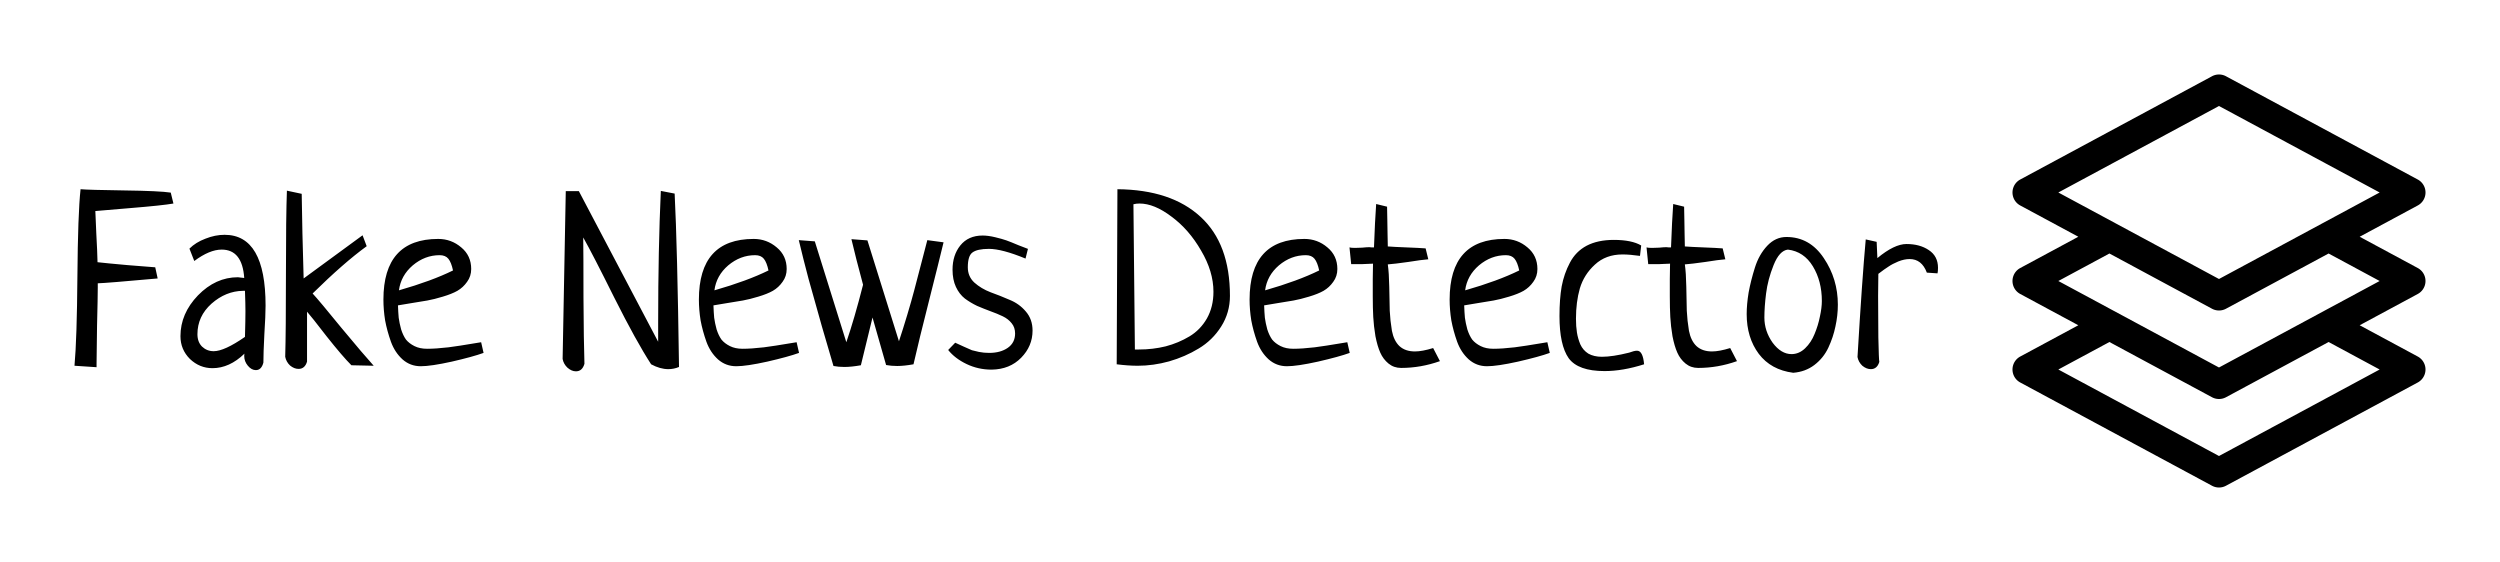 <svg version="1.1" xmlns="http://www.w3.org/2000/svg" viewBox="-266.2 -1508.325 10309.855 2317.65"><desc>Created with Snap</desc><defs></defs><g><g transform="matrix(60.833,0,0,60.833,7972.308,-1261.99)"><title>element-design-layer-material-building-geometry</title><path d="M29,9a1,1,0,0,0-.526-.88l-13-7a1,1,0,0,0-.948,0l-13,7a1,1,0,0,0,0,1.76L5.463,12,1.526,14.12a1,1,0,0,0,0,1.76L5.463,18,1.526,20.12a1,1,0,0,0,0,1.76l13,7a1,1,0,0,0,.948,0l13-7a1,1,0,0,0,0-1.76L24.537,18l3.937-2.12a1,1,0,0,0,0-1.76L24.537,12l3.937-2.12A1,1,0,0,0,29,9ZM22.429,19.136,25.891,21,15,26.864,4.109,21l3.462-1.864,6.955,3.744a1,1,0,0,0,.948,0Zm0-6L25.891,15,15,20.864,4.109,15l3.462-1.864,6.955,3.744a1,1,0,0,0,.948,0ZM15,14.864,4.109,9,15,3.136,25.891,9Z" fill="#000000" style=""></path><desc>Created with Snap</desc><defs></defs></g><g><g transform="matrix(1,0,0,-1,0,0)"><path d="M132 9L132 -6L41 0Q51 110 53 368Q55 626 66 728Q100 725 246 723Q393 721 438 714L449 669Q404 661 269 650Q134 639 127 638Q128 615 131 544Q135 473 136 427Q170 423 260 415Q350 408 374 406L384 360Q173 341 137 340L137 323Q137 285 134 165Q132 46 132 9ZM535 432L515 483Q541 509 581 524Q621 540 660 540Q829 540 829 248Q829 208 824 130Q820 52 820 13Q812 -18 789 -18Q771 -18 756 0Q741 18 741 40Q741 47 742 50Q680 -10 610 -10Q557 -10 517 28Q478 67 478 122Q478 215 550 290Q623 365 715 365Q719 365 723 364Q727 364 732 363Q738 362 741 362Q733 479 648 479Q598 479 535 432ZM744 119Q746 189 746 225Q746 255 744 309L736 309Q665 308 606 256Q548 204 548 130Q548 98 567 79Q587 60 615 60Q659 60 744 119ZM1275 0L1183 2Q1146 39 1081 121Q1017 204 1000 223L1000 17Q991 -13 965 -13Q947 -13 930 1Q914 16 910 37Q913 140 913 379Q913 618 917 722L978 709Q979 669 981 545Q984 421 986 360L1229 538L1246 493Q1151 424 1023 298Q1050 269 1142 156Q1235 44 1275 0ZM1718 97L1728 53Q1684 37 1597 17Q1511 -2 1469 -2Q1426 -2 1394 26Q1362 55 1346 99Q1330 144 1322 187Q1315 231 1315 273Q1315 523 1541 523Q1595 523 1636 488Q1677 454 1677 399Q1677 369 1660 346Q1644 323 1620 309Q1597 296 1560 285Q1524 274 1496 269Q1468 264 1429 258Q1390 252 1375 249Q1376 220 1378 198Q1381 176 1388 150Q1396 125 1408 108Q1421 92 1443 81Q1465 70 1495 70Q1531 70 1583 76Q1635 83 1675 90Q1716 97 1718 97ZM1379 311Q1515 350 1602 393Q1595 426 1583 441Q1571 456 1547 456Q1486 456 1436 414Q1387 372 1379 311ZM2054 28L2067 720L2121 720L2448 99L2448 178Q2448 480 2459 721L2516 710Q2527 493 2534 -5Q2513 -14 2490 -14Q2456 -14 2419 6Q2358 100 2267 281Q2177 462 2139 529Q2140 461 2140 281Q2141 101 2144 8Q2135 -23 2109 -23Q2091 -23 2074 -8Q2058 7 2054 28ZM3019 97L3029 53Q2985 37 2898 17Q2812 -2 2770 -2Q2727 -2 2695 26Q2663 55 2647 99Q2631 144 2623 187Q2616 231 2616 273Q2616 523 2842 523Q2896 523 2937 488Q2978 454 2978 399Q2978 369 2961 346Q2945 323 2921 309Q2898 296 2861 285Q2825 274 2797 269Q2769 264 2730 258Q2691 252 2676 249Q2677 220 2679 198Q2682 176 2689 150Q2697 125 2709 108Q2722 92 2744 81Q2766 70 2796 70Q2832 70 2884 76Q2936 83 2976 90Q3017 97 3019 97ZM2680 311Q2816 350 2903 393Q2896 426 2884 441Q2872 456 2848 456Q2787 456 2737 414Q2688 372 2680 311ZM3558 518L3625 509Q3606 430 3565 268Q3524 107 3501 6Q3462 -1 3434 -1Q3409 -1 3388 3L3332 199L3284 2Q3245 -5 3216 -5Q3192 -5 3171 -1Q3156 51 3123 163Q3091 276 3068 359Q3046 442 3028 518L3094 513L3224 97Q3257 193 3293 334Q3262 449 3245 522L3311 517L3441 101Q3457 149 3475 209Q3493 269 3504 311Q3515 354 3533 422Q3551 491 3558 518ZM3973 482L3963 442Q3866 482 3812 482Q3764 482 3744 467Q3725 453 3725 406Q3725 368 3752 343Q3780 318 3819 303Q3858 289 3897 272Q3937 256 3964 224Q3992 192 3992 145Q3992 81 3945 33Q3898 -15 3823 -16Q3768 -16 3720 7Q3672 30 3644 65L3673 95Q3685 90 3708 79Q3732 68 3742 64Q3752 61 3771 57Q3791 53 3813 53Q3860 53 3890 74Q3920 95 3920 133Q3920 158 3906 175Q3892 193 3869 204Q3846 215 3818 225Q3791 235 3763 247Q3736 260 3713 277Q3690 295 3676 325Q3662 355 3662 396Q3662 456 3694 496Q3727 537 3786 537Q3809 537 3838 530Q3867 523 3884 517Q3901 511 3934 497Q3968 484 3973 482ZM4339 6L4342 728Q4564 726 4685 614Q4806 503 4806 288Q4806 219 4770 162Q4734 105 4677 71Q4621 37 4555 18Q4490 0 4426 0Q4386 0 4339 6ZM4414 67L4431 67Q4488 67 4541 80Q4594 94 4639 121Q4684 148 4711 195Q4738 243 4738 305Q4738 389 4687 475Q4637 562 4565 615Q4494 669 4433 669Q4420 669 4408 666Q4408 606 4414 67ZM5290 97L5300 53Q5256 37 5169 17Q5083 -2 5041 -2Q4998 -2 4966 26Q4934 55 4918 99Q4902 144 4894 187Q4887 231 4887 273Q4887 523 5113 523Q5167 523 5208 488Q5249 454 5249 399Q5249 369 5232 346Q5216 323 5192 309Q5169 296 5132 285Q5096 274 5068 269Q5040 264 5001 258Q4962 252 4947 249Q4948 220 4950 198Q4953 176 4960 150Q4968 125 4980 108Q4993 92 5015 81Q5037 70 5067 70Q5103 70 5155 76Q5207 83 5247 90Q5288 97 5290 97ZM4951 311Q5087 350 5174 393Q5167 426 5155 441Q5143 456 5119 456Q5058 456 5008 414Q4959 372 4951 311ZM5613 484L5624 439Q5597 437 5541 428Q5485 420 5457 418Q5462 383 5463 326Q5464 269 5465 227Q5467 186 5474 144Q5482 103 5505 81Q5529 59 5569 59Q5599 59 5644 73Q5663 36 5672 19Q5593 -9 5512 -9Q5482 -9 5460 9Q5438 27 5426 54Q5414 81 5406 122Q5399 164 5397 201Q5395 238 5395 286Q5395 312 5395 358Q5396 404 5396 421Q5386 420 5349 419Q5312 419 5306 419Q5299 486 5299 488Q5306 486 5322 486Q5331 486 5351 487Q5371 489 5381 489Q5385 489 5391 488Q5398 488 5400 488Q5404 598 5409 667L5454 656Q5455 632 5455 604Q5456 577 5456 543Q5457 510 5457 492Q5483 490 5535 488Q5587 486 5613 484ZM6115 97L6125 53Q6081 37 5994 17Q5908 -2 5866 -2Q5823 -2 5791 26Q5759 55 5743 99Q5727 144 5719 187Q5712 231 5712 273Q5712 523 5938 523Q5992 523 6033 488Q6074 454 6074 399Q6074 369 6057 346Q6041 323 6017 309Q5994 296 5957 285Q5921 274 5893 269Q5865 264 5826 258Q5787 252 5772 249Q5773 220 5775 198Q5778 176 5785 150Q5793 125 5805 108Q5818 92 5840 81Q5862 70 5892 70Q5928 70 5980 76Q6032 83 6072 90Q6113 97 6115 97ZM5776 311Q5912 350 5999 393Q5992 426 5980 441Q5968 456 5944 456Q5883 456 5833 414Q5784 372 5776 311ZM6502 496L6497 453Q6455 459 6425 459Q6356 459 6311 417Q6266 376 6249 319Q6233 263 6233 194Q6233 162 6237 137Q6241 112 6251 88Q6262 64 6284 50Q6307 37 6340 37Q6384 37 6452 54Q6473 62 6485 62Q6509 62 6514 6Q6426 -22 6351 -22Q6242 -22 6203 31Q6165 85 6165 205Q6165 275 6174 327Q6184 380 6208 425Q6232 471 6277 495Q6323 519 6389 519Q6463 519 6502 496ZM6838 484L6849 439Q6822 437 6766 428Q6710 420 6682 418Q6687 383 6688 326Q6689 269 6690 227Q6692 186 6699 144Q6707 103 6730 81Q6754 59 6794 59Q6824 59 6869 73Q6888 36 6897 19Q6818 -9 6737 -9Q6707 -9 6685 9Q6663 27 6651 54Q6639 81 6631 122Q6624 164 6622 201Q6620 238 6620 286Q6620 312 6620 358Q6621 404 6621 421Q6611 420 6574 419Q6537 419 6531 419Q6524 486 6524 488Q6531 486 6547 486Q6556 486 6576 487Q6596 489 6606 489Q6610 489 6616 488Q6623 488 6625 488Q6629 598 6634 667L6679 656Q6680 632 6680 604Q6681 577 6681 543Q6682 510 6682 492Q6708 490 6760 488Q6812 486 6838 484ZM6937 213Q6937 253 6945 302Q6954 351 6971 405Q6988 459 7022 495Q7056 531 7101 531Q7197 531 7255 444Q7313 358 7313 252Q7313 207 7303 162Q7294 118 7274 75Q7254 32 7216 3Q7179 -25 7129 -29Q7037 -17 6987 49Q6937 116 6937 213ZM7107 479Q7072 475 7048 415Q7024 355 7017 298Q7010 242 7010 199Q7010 143 7044 95Q7079 48 7122 48Q7153 48 7178 72Q7203 96 7217 131Q7232 167 7239 203Q7247 239 7247 267Q7247 349 7210 410Q7173 471 7107 479ZM7724 381L7680 384Q7659 440 7609 440Q7587 440 7562 430Q7538 420 7522 409Q7506 399 7480 379Q7480 365 7479 288Q7479 211 7480 117Q7482 23 7484 16Q7475 -14 7449 -14Q7431 -14 7414 0Q7398 15 7394 36Q7413 357 7428 521L7473 511L7476 444Q7546 502 7596 502Q7651 502 7688 477Q7726 452 7726 404Q7726 389 7724 381Z" fill="#000000" style=""></path></g></g></g></svg>